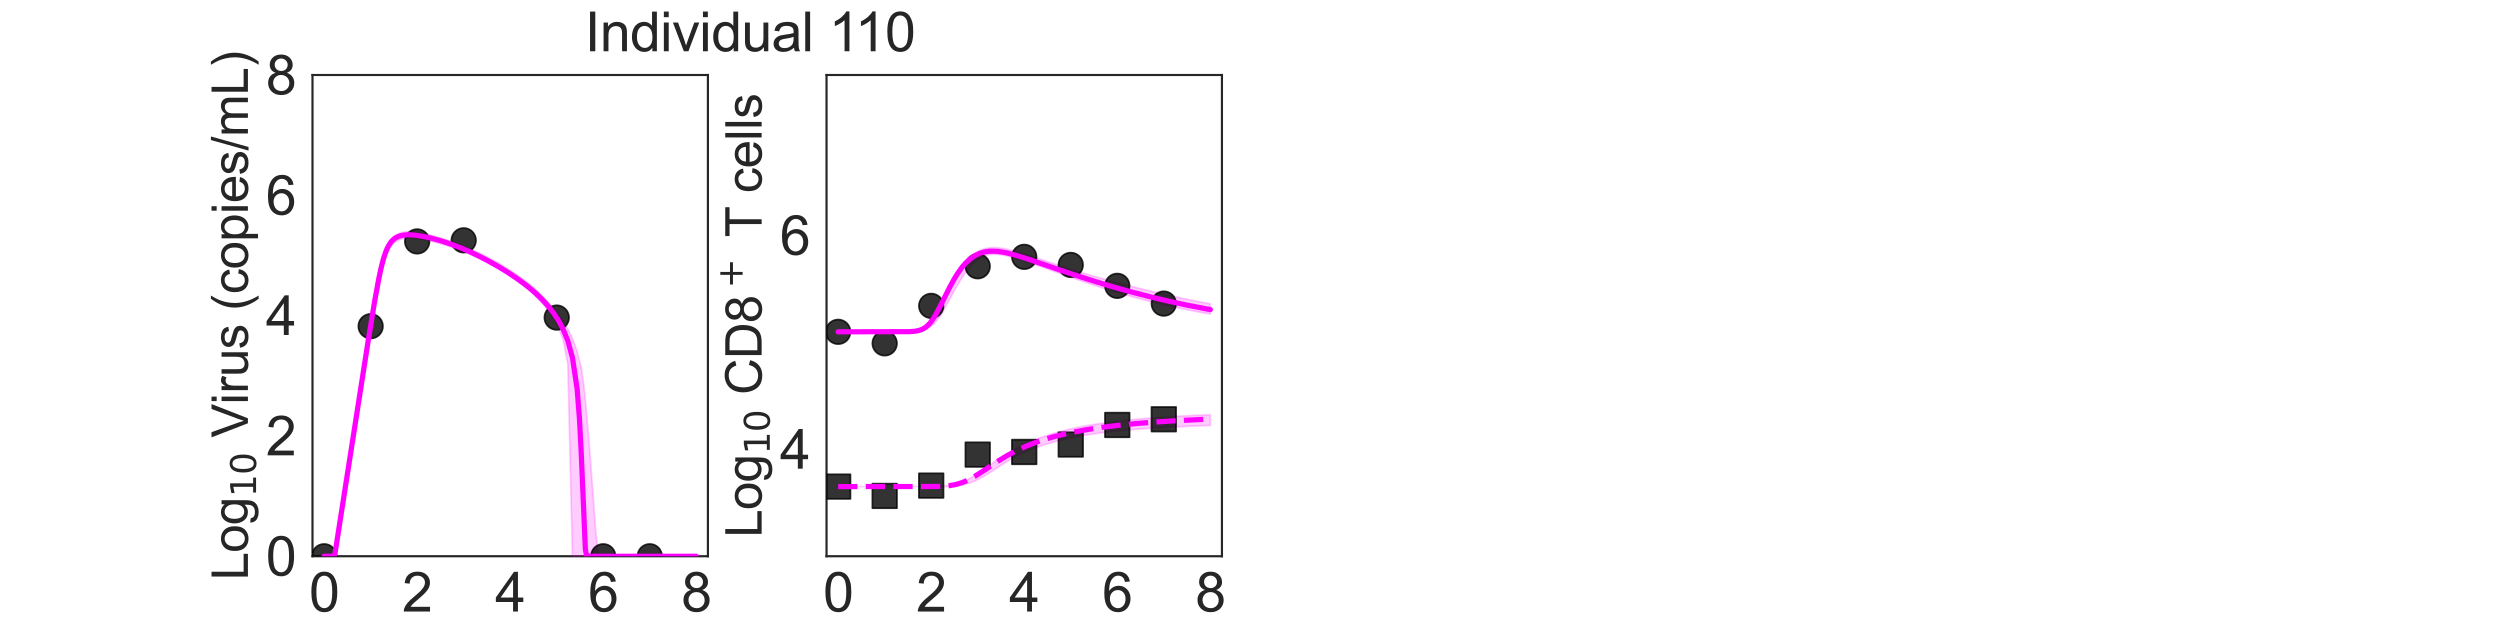 <?xml version="1.0" encoding="utf-8" standalone="no"?>
<!DOCTYPE svg PUBLIC "-//W3C//DTD SVG 1.1//EN"
  "http://www.w3.org/Graphics/SVG/1.1/DTD/svg11.dtd">
<svg xmlns:xlink="http://www.w3.org/1999/xlink" width="1440pt" height="360pt" viewBox="0 0 1440 360" xmlns="http://www.w3.org/2000/svg" version="1.1">
 <defs>
  <style type="text/css">*{stroke-linejoin: round; stroke-linecap: butt}</style>
 </defs>
 <g id="figure_1">
  <g id="patch_1">
   <path d="M 0 360 
L 1440 360 
L 1440 0 
L 0 0 
L 0 360 
z
" style="fill: none"/>
  </g>
  <g id="axes_1">
   <g id="patch_2">
    <path d="M 180 320.4 
L 407.755 320.4 
L 407.755 43.2 
L 180 43.2 
L 180 320.4 
z
" style="fill: none"/>
   </g>
   <g id="matplotlib.axis_1">
    <g id="xtick_1">
     <g id="text_1">
      <!-- 0 -->
      <g style="fill: #262626" transform="translate(178.024 352.232) scale(0.312 -0.312)">
       <defs>
        <path id="ArialMT-30" d="M 266 2259 
Q 266 3072 433 3567 
Q 600 4063 929 4331 
Q 1259 4600 1759 4600 
Q 2128 4600 2406 4451 
Q 2684 4303 2865 4023 
Q 3047 3744 3150 3342 
Q 3253 2941 3253 2259 
Q 3253 1453 3087 958 
Q 2922 463 2592 192 
Q 2263 -78 1759 -78 
Q 1097 -78 719 397 
Q 266 969 266 2259 
z
M 844 2259 
Q 844 1131 1108 757 
Q 1372 384 1759 384 
Q 2147 384 2411 759 
Q 2675 1134 2675 2259 
Q 2675 3391 2411 3762 
Q 2147 4134 1753 4134 
Q 1366 4134 1134 3806 
Q 844 3388 844 2259 
z
" transform="scale(0.016)"/>
       </defs>
       <use xlink:href="#ArialMT-30"/>
      </g>
     </g>
    </g>
    <g id="xtick_2">
     <g id="text_2">
      <!-- 2 -->
      <g style="fill: #262626" transform="translate(231.613 352.232) scale(0.312 -0.312)">
       <defs>
        <path id="ArialMT-32" d="M 3222 541 
L 3222 0 
L 194 0 
Q 188 203 259 391 
Q 375 700 629 1000 
Q 884 1300 1366 1694 
Q 2113 2306 2375 2664 
Q 2638 3022 2638 3341 
Q 2638 3675 2398 3904 
Q 2159 4134 1775 4134 
Q 1369 4134 1125 3890 
Q 881 3647 878 3216 
L 300 3275 
Q 359 3922 746 4261 
Q 1134 4600 1788 4600 
Q 2447 4600 2831 4234 
Q 3216 3869 3216 3328 
Q 3216 3053 3103 2787 
Q 2991 2522 2730 2228 
Q 2469 1934 1863 1422 
Q 1356 997 1212 845 
Q 1069 694 975 541 
L 3222 541 
z
" transform="scale(0.016)"/>
       </defs>
       <use xlink:href="#ArialMT-32"/>
      </g>
     </g>
    </g>
    <g id="xtick_3">
     <g id="text_3">
      <!-- 4 -->
      <g style="fill: #262626" transform="translate(285.202 352.232) scale(0.312 -0.312)">
       <defs>
        <path id="ArialMT-34" d="M 2069 0 
L 2069 1097 
L 81 1097 
L 81 1613 
L 2172 4581 
L 2631 4581 
L 2631 1613 
L 3250 1613 
L 3250 1097 
L 2631 1097 
L 2631 0 
L 2069 0 
z
M 2069 1613 
L 2069 3678 
L 634 1613 
L 2069 1613 
z
" transform="scale(0.016)"/>
       </defs>
       <use xlink:href="#ArialMT-34"/>
      </g>
     </g>
    </g>
    <g id="xtick_4">
     <g id="text_4">
      <!-- 6 -->
      <g style="fill: #262626" transform="translate(338.792 352.232) scale(0.312 -0.312)">
       <defs>
        <path id="ArialMT-36" d="M 3184 3459 
L 2625 3416 
Q 2550 3747 2413 3897 
Q 2184 4138 1850 4138 
Q 1581 4138 1378 3988 
Q 1113 3794 959 3422 
Q 806 3050 800 2363 
Q 1003 2672 1297 2822 
Q 1591 2972 1913 2972 
Q 2475 2972 2870 2558 
Q 3266 2144 3266 1488 
Q 3266 1056 3080 686 
Q 2894 316 2569 119 
Q 2244 -78 1831 -78 
Q 1128 -78 684 439 
Q 241 956 241 2144 
Q 241 3472 731 4075 
Q 1159 4600 1884 4600 
Q 2425 4600 2770 4297 
Q 3116 3994 3184 3459 
z
M 888 1484 
Q 888 1194 1011 928 
Q 1134 663 1356 523 
Q 1578 384 1822 384 
Q 2178 384 2434 671 
Q 2691 959 2691 1453 
Q 2691 1928 2437 2201 
Q 2184 2475 1800 2475 
Q 1419 2475 1153 2201 
Q 888 1928 888 1484 
z
" transform="scale(0.016)"/>
       </defs>
       <use xlink:href="#ArialMT-36"/>
      </g>
     </g>
    </g>
    <g id="xtick_5">
     <g id="text_5">
      <!-- 8 -->
      <g style="fill: #262626" transform="translate(392.381 352.232) scale(0.312 -0.312)">
       <defs>
        <path id="ArialMT-38" d="M 1131 2484 
Q 781 2613 612 2850 
Q 444 3088 444 3419 
Q 444 3919 803 4259 
Q 1163 4600 1759 4600 
Q 2359 4600 2725 4251 
Q 3091 3903 3091 3403 
Q 3091 3084 2923 2848 
Q 2756 2613 2416 2484 
Q 2838 2347 3058 2040 
Q 3278 1734 3278 1309 
Q 3278 722 2862 322 
Q 2447 -78 1769 -78 
Q 1091 -78 675 323 
Q 259 725 259 1325 
Q 259 1772 486 2073 
Q 713 2375 1131 2484 
z
M 1019 3438 
Q 1019 3113 1228 2906 
Q 1438 2700 1772 2700 
Q 2097 2700 2305 2904 
Q 2513 3109 2513 3406 
Q 2513 3716 2298 3927 
Q 2084 4138 1766 4138 
Q 1444 4138 1231 3931 
Q 1019 3725 1019 3438 
z
M 838 1322 
Q 838 1081 952 856 
Q 1066 631 1291 507 
Q 1516 384 1775 384 
Q 2178 384 2440 643 
Q 2703 903 2703 1303 
Q 2703 1709 2433 1975 
Q 2163 2241 1756 2241 
Q 1359 2241 1098 1978 
Q 838 1716 838 1322 
z
" transform="scale(0.016)"/>
       </defs>
       <use xlink:href="#ArialMT-38"/>
      </g>
     </g>
    </g>
    <g id="text_6">
     <!-- Time (d) -->
     <g style="fill: #262626" transform="translate(241.191 383.253) scale(0.286 -0.286)">
      <defs>
       <path id="ArialMT-54" d="M 1659 0 
L 1659 4041 
L 150 4041 
L 150 4581 
L 3781 4581 
L 3781 4041 
L 2266 4041 
L 2266 0 
L 1659 0 
z
" transform="scale(0.016)"/>
       <path id="ArialMT-69" d="M 425 3934 
L 425 4581 
L 988 4581 
L 988 3934 
L 425 3934 
z
M 425 0 
L 425 3319 
L 988 3319 
L 988 0 
L 425 0 
z
" transform="scale(0.016)"/>
       <path id="ArialMT-6d" d="M 422 0 
L 422 3319 
L 925 3319 
L 925 2853 
Q 1081 3097 1340 3245 
Q 1600 3394 1931 3394 
Q 2300 3394 2536 3241 
Q 2772 3088 2869 2813 
Q 3263 3394 3894 3394 
Q 4388 3394 4653 3120 
Q 4919 2847 4919 2278 
L 4919 0 
L 4359 0 
L 4359 2091 
Q 4359 2428 4304 2576 
Q 4250 2725 4106 2815 
Q 3963 2906 3769 2906 
Q 3419 2906 3187 2673 
Q 2956 2441 2956 1928 
L 2956 0 
L 2394 0 
L 2394 2156 
Q 2394 2531 2256 2718 
Q 2119 2906 1806 2906 
Q 1569 2906 1367 2781 
Q 1166 2656 1075 2415 
Q 984 2175 984 1722 
L 984 0 
L 422 0 
z
" transform="scale(0.016)"/>
       <path id="ArialMT-65" d="M 2694 1069 
L 3275 997 
Q 3138 488 2766 206 
Q 2394 -75 1816 -75 
Q 1088 -75 661 373 
Q 234 822 234 1631 
Q 234 2469 665 2931 
Q 1097 3394 1784 3394 
Q 2450 3394 2872 2941 
Q 3294 2488 3294 1666 
Q 3294 1616 3291 1516 
L 816 1516 
Q 847 969 1125 678 
Q 1403 388 1819 388 
Q 2128 388 2347 550 
Q 2566 713 2694 1069 
z
M 847 1978 
L 2700 1978 
Q 2663 2397 2488 2606 
Q 2219 2931 1791 2931 
Q 1403 2931 1139 2672 
Q 875 2413 847 1978 
z
" transform="scale(0.016)"/>
       <path id="ArialMT-20" transform="scale(0.016)"/>
       <path id="ArialMT-28" d="M 1497 -1347 
Q 1031 -759 709 28 
Q 388 816 388 1659 
Q 388 2403 628 3084 
Q 909 3875 1497 4659 
L 1900 4659 
Q 1522 4009 1400 3731 
Q 1209 3300 1100 2831 
Q 966 2247 966 1656 
Q 966 153 1900 -1347 
L 1497 -1347 
z
" transform="scale(0.016)"/>
       <path id="ArialMT-64" d="M 2575 0 
L 2575 419 
Q 2259 -75 1647 -75 
Q 1250 -75 917 144 
Q 584 363 401 755 
Q 219 1147 219 1656 
Q 219 2153 384 2558 
Q 550 2963 881 3178 
Q 1213 3394 1622 3394 
Q 1922 3394 2156 3267 
Q 2391 3141 2538 2938 
L 2538 4581 
L 3097 4581 
L 3097 0 
L 2575 0 
z
M 797 1656 
Q 797 1019 1065 703 
Q 1334 388 1700 388 
Q 2069 388 2326 689 
Q 2584 991 2584 1609 
Q 2584 2291 2321 2609 
Q 2059 2928 1675 2928 
Q 1300 2928 1048 2622 
Q 797 2316 797 1656 
z
" transform="scale(0.016)"/>
       <path id="ArialMT-29" d="M 791 -1347 
L 388 -1347 
Q 1322 153 1322 1656 
Q 1322 2244 1188 2822 
Q 1081 3291 891 3722 
Q 769 4003 388 4659 
L 791 4659 
Q 1378 3875 1659 3084 
Q 1900 2403 1900 1659 
Q 1900 816 1576 28 
Q 1253 -759 791 -1347 
z
" transform="scale(0.016)"/>
      </defs>
      <use xlink:href="#ArialMT-54"/>
      <use xlink:href="#ArialMT-69" transform="translate(57.334 0)"/>
      <use xlink:href="#ArialMT-6d" transform="translate(79.551 0)"/>
      <use xlink:href="#ArialMT-65" transform="translate(162.852 0)"/>
      <use xlink:href="#ArialMT-20" transform="translate(218.467 0)"/>
      <use xlink:href="#ArialMT-28" transform="translate(246.25 0)"/>
      <use xlink:href="#ArialMT-64" transform="translate(279.551 0)"/>
      <use xlink:href="#ArialMT-29" transform="translate(335.166 0)"/>
     </g>
    </g>
   </g>
   <g id="matplotlib.axis_2">
    <g id="ytick_1">
     <g id="text_7">
      <!-- 0 -->
      <g style="fill: #262626" transform="translate(153.15 331.566) scale(0.312 -0.312)">
       <use xlink:href="#ArialMT-30"/>
      </g>
     </g>
    </g>
    <g id="ytick_2">
     <g id="text_8">
      <!-- 2 -->
      <g style="fill: #262626" transform="translate(153.15 262.266) scale(0.312 -0.312)">
       <use xlink:href="#ArialMT-32"/>
      </g>
     </g>
    </g>
    <g id="ytick_3">
     <g id="text_9">
      <!-- 4 -->
      <g style="fill: #262626" transform="translate(153.15 192.966) scale(0.312 -0.312)">
       <use xlink:href="#ArialMT-34"/>
      </g>
     </g>
    </g>
    <g id="ytick_4">
     <g id="text_10">
      <!-- 6 -->
      <g style="fill: #262626" transform="translate(153.15 123.666) scale(0.312 -0.312)">
       <use xlink:href="#ArialMT-36"/>
      </g>
     </g>
    </g>
    <g id="ytick_5">
     <g id="text_11">
      <!-- 8 -->
      <g style="fill: #262626" transform="translate(153.15 54.366) scale(0.312 -0.312)">
       <use xlink:href="#ArialMT-38"/>
      </g>
     </g>
    </g>
    <g id="text_12">
     <!-- Log$_{10}$ Virus (copies/mL) -->
     <g style="fill: #262626" transform="translate(142.858 334.238) rotate(-90) scale(0.286 -0.286)">
      <defs>
       <path id="ArialMT-4c" d="M 469 0 
L 469 4581 
L 1075 4581 
L 1075 541 
L 3331 541 
L 3331 0 
L 469 0 
z
" transform="scale(0.016)"/>
       <path id="ArialMT-6f" d="M 213 1659 
Q 213 2581 725 3025 
Q 1153 3394 1769 3394 
Q 2453 3394 2887 2945 
Q 3322 2497 3322 1706 
Q 3322 1066 3130 698 
Q 2938 331 2570 128 
Q 2203 -75 1769 -75 
Q 1072 -75 642 372 
Q 213 819 213 1659 
z
M 791 1659 
Q 791 1022 1069 705 
Q 1347 388 1769 388 
Q 2188 388 2466 706 
Q 2744 1025 2744 1678 
Q 2744 2294 2464 2611 
Q 2184 2928 1769 2928 
Q 1347 2928 1069 2612 
Q 791 2297 791 1659 
z
" transform="scale(0.016)"/>
       <path id="ArialMT-67" d="M 319 -275 
L 866 -356 
Q 900 -609 1056 -725 
Q 1266 -881 1628 -881 
Q 2019 -881 2231 -725 
Q 2444 -569 2519 -288 
Q 2563 -116 2559 434 
Q 2191 0 1641 0 
Q 956 0 581 494 
Q 206 988 206 1678 
Q 206 2153 378 2554 
Q 550 2956 876 3175 
Q 1203 3394 1644 3394 
Q 2231 3394 2613 2919 
L 2613 3319 
L 3131 3319 
L 3131 450 
Q 3131 -325 2973 -648 
Q 2816 -972 2473 -1159 
Q 2131 -1347 1631 -1347 
Q 1038 -1347 672 -1080 
Q 306 -813 319 -275 
z
M 784 1719 
Q 784 1066 1043 766 
Q 1303 466 1694 466 
Q 2081 466 2343 764 
Q 2606 1063 2606 1700 
Q 2606 2309 2336 2618 
Q 2066 2928 1684 2928 
Q 1309 2928 1046 2623 
Q 784 2319 784 1719 
z
" transform="scale(0.016)"/>
       <path id="DejaVuSans-31" d="M 794 531 
L 1825 531 
L 1825 4091 
L 703 3866 
L 703 4441 
L 1819 4666 
L 2450 4666 
L 2450 531 
L 3481 531 
L 3481 0 
L 794 0 
L 794 531 
z
" transform="scale(0.016)"/>
       <path id="DejaVuSans-30" d="M 2034 4250 
Q 1547 4250 1301 3770 
Q 1056 3291 1056 2328 
Q 1056 1369 1301 889 
Q 1547 409 2034 409 
Q 2525 409 2770 889 
Q 3016 1369 3016 2328 
Q 3016 3291 2770 3770 
Q 2525 4250 2034 4250 
z
M 2034 4750 
Q 2819 4750 3233 4129 
Q 3647 3509 3647 2328 
Q 3647 1150 3233 529 
Q 2819 -91 2034 -91 
Q 1250 -91 836 529 
Q 422 1150 422 2328 
Q 422 3509 836 4129 
Q 1250 4750 2034 4750 
z
" transform="scale(0.016)"/>
       <path id="ArialMT-56" d="M 1803 0 
L 28 4581 
L 684 4581 
L 1875 1253 
Q 2019 853 2116 503 
Q 2222 878 2363 1253 
L 3600 4581 
L 4219 4581 
L 2425 0 
L 1803 0 
z
" transform="scale(0.016)"/>
       <path id="ArialMT-72" d="M 416 0 
L 416 3319 
L 922 3319 
L 922 2816 
Q 1116 3169 1280 3281 
Q 1444 3394 1641 3394 
Q 1925 3394 2219 3213 
L 2025 2691 
Q 1819 2813 1613 2813 
Q 1428 2813 1281 2702 
Q 1134 2591 1072 2394 
Q 978 2094 978 1738 
L 978 0 
L 416 0 
z
" transform="scale(0.016)"/>
       <path id="ArialMT-75" d="M 2597 0 
L 2597 488 
Q 2209 -75 1544 -75 
Q 1250 -75 995 37 
Q 741 150 617 320 
Q 494 491 444 738 
Q 409 903 409 1263 
L 409 3319 
L 972 3319 
L 972 1478 
Q 972 1038 1006 884 
Q 1059 663 1231 536 
Q 1403 409 1656 409 
Q 1909 409 2131 539 
Q 2353 669 2445 892 
Q 2538 1116 2538 1541 
L 2538 3319 
L 3100 3319 
L 3100 0 
L 2597 0 
z
" transform="scale(0.016)"/>
       <path id="ArialMT-73" d="M 197 991 
L 753 1078 
Q 800 744 1014 566 
Q 1228 388 1613 388 
Q 2000 388 2187 545 
Q 2375 703 2375 916 
Q 2375 1106 2209 1216 
Q 2094 1291 1634 1406 
Q 1016 1563 777 1677 
Q 538 1791 414 1992 
Q 291 2194 291 2438 
Q 291 2659 392 2848 
Q 494 3038 669 3163 
Q 800 3259 1026 3326 
Q 1253 3394 1513 3394 
Q 1903 3394 2198 3281 
Q 2494 3169 2634 2976 
Q 2775 2784 2828 2463 
L 2278 2388 
Q 2241 2644 2061 2787 
Q 1881 2931 1553 2931 
Q 1166 2931 1000 2803 
Q 834 2675 834 2503 
Q 834 2394 903 2306 
Q 972 2216 1119 2156 
Q 1203 2125 1616 2013 
Q 2213 1853 2448 1751 
Q 2684 1650 2818 1456 
Q 2953 1263 2953 975 
Q 2953 694 2789 445 
Q 2625 197 2315 61 
Q 2006 -75 1616 -75 
Q 969 -75 630 194 
Q 291 463 197 991 
z
" transform="scale(0.016)"/>
       <path id="ArialMT-63" d="M 2588 1216 
L 3141 1144 
Q 3050 572 2676 248 
Q 2303 -75 1759 -75 
Q 1078 -75 664 370 
Q 250 816 250 1647 
Q 250 2184 428 2587 
Q 606 2991 970 3192 
Q 1334 3394 1763 3394 
Q 2303 3394 2647 3120 
Q 2991 2847 3088 2344 
L 2541 2259 
Q 2463 2594 2264 2762 
Q 2066 2931 1784 2931 
Q 1359 2931 1093 2626 
Q 828 2322 828 1663 
Q 828 994 1084 691 
Q 1341 388 1753 388 
Q 2084 388 2306 591 
Q 2528 794 2588 1216 
z
" transform="scale(0.016)"/>
       <path id="ArialMT-70" d="M 422 -1272 
L 422 3319 
L 934 3319 
L 934 2888 
Q 1116 3141 1344 3267 
Q 1572 3394 1897 3394 
Q 2322 3394 2647 3175 
Q 2972 2956 3137 2557 
Q 3303 2159 3303 1684 
Q 3303 1175 3120 767 
Q 2938 359 2589 142 
Q 2241 -75 1856 -75 
Q 1575 -75 1351 44 
Q 1128 163 984 344 
L 984 -1272 
L 422 -1272 
z
M 931 1641 
Q 931 1000 1190 694 
Q 1450 388 1819 388 
Q 2194 388 2461 705 
Q 2728 1022 2728 1688 
Q 2728 2322 2467 2637 
Q 2206 2953 1844 2953 
Q 1484 2953 1207 2617 
Q 931 2281 931 1641 
z
" transform="scale(0.016)"/>
       <path id="ArialMT-2f" d="M 0 -78 
L 1328 4659 
L 1778 4659 
L 453 -78 
L 0 -78 
z
" transform="scale(0.016)"/>
      </defs>
      <use xlink:href="#ArialMT-4c" transform="translate(0 0.203)"/>
      <use xlink:href="#ArialMT-6f" transform="translate(55.615 0.203)"/>
      <use xlink:href="#ArialMT-67" transform="translate(111.23 0.203)"/>
      <use xlink:href="#DejaVuSans-31" transform="translate(167.803 -16.203) scale(0.7)"/>
      <use xlink:href="#DejaVuSans-30" transform="translate(212.339 -16.203) scale(0.7)"/>
      <use xlink:href="#ArialMT-20" transform="translate(259.609 0.203)"/>
      <use xlink:href="#ArialMT-56" transform="translate(287.393 0.203)"/>
      <use xlink:href="#ArialMT-69" transform="translate(354.092 0.203)"/>
      <use xlink:href="#ArialMT-72" transform="translate(376.309 0.203)"/>
      <use xlink:href="#ArialMT-75" transform="translate(409.609 0.203)"/>
      <use xlink:href="#ArialMT-73" transform="translate(465.225 0.203)"/>
      <use xlink:href="#ArialMT-20" transform="translate(515.225 0.203)"/>
      <use xlink:href="#ArialMT-28" transform="translate(543.008 0.203)"/>
      <use xlink:href="#ArialMT-63" transform="translate(576.309 0.203)"/>
      <use xlink:href="#ArialMT-6f" transform="translate(626.309 0.203)"/>
      <use xlink:href="#ArialMT-70" transform="translate(681.924 0.203)"/>
      <use xlink:href="#ArialMT-69" transform="translate(737.539 0.203)"/>
      <use xlink:href="#ArialMT-65" transform="translate(759.756 0.203)"/>
      <use xlink:href="#ArialMT-73" transform="translate(815.371 0.203)"/>
      <use xlink:href="#ArialMT-2f" transform="translate(865.371 0.203)"/>
      <use xlink:href="#ArialMT-6d" transform="translate(893.154 0.203)"/>
      <use xlink:href="#ArialMT-4c" transform="translate(976.455 0.203)"/>
      <use xlink:href="#ArialMT-29" transform="translate(1032.07 0.203)"/>
     </g>
    </g>
   </g>
   <g id="patch_3">
    <path d="M 180 320.4 
L 180 43.2 
" style="fill: none; stroke: #262626; stroke-width: 1.25; stroke-linejoin: miter; stroke-linecap: square"/>
   </g>
   <g id="patch_4">
    <path d="M 407.755 320.4 
L 407.755 43.2 
" style="fill: none; stroke: #262626; stroke-width: 1.25; stroke-linejoin: miter; stroke-linecap: square"/>
   </g>
   <g id="patch_5">
    <path d="M 180 320.4 
L 407.755 320.4 
" style="fill: none; stroke: #262626; stroke-width: 1.25; stroke-linejoin: miter; stroke-linecap: square"/>
   </g>
   <g id="patch_6">
    <path d="M 180 43.2 
L 407.755 43.2 
" style="fill: none; stroke: #262626; stroke-width: 1.25; stroke-linejoin: miter; stroke-linecap: square"/>
   </g>
   <g id="FillBetweenPolyCollection_1">
    <defs>
     <path id="mfa41906918" d="M 186.699 -39.6 
L 186.699 -39.6 
L 186.699 -39.6 
L 186.704 -39.6 
L 186.75 -39.6 
L 186.88 -39.6 
L 187.021 -39.6 
L 187.435 -39.6 
L 187.849 -39.6 
L 188.649 -39.6 
L 189.449 -39.6 
L 190.566 -39.6 
L 191.683 -39.6 
L 192.887 -39.6 
L 194.092 -45.756 
L 195.296 -53.315 
L 196.501 -60.996 
L 197.705 -68.724 
L 198.91 -76.459 
L 200.114 -84.193 
L 201.318 -91.842 
L 202.523 -99.446 
L 203.727 -107.049 
L 204.932 -114.65 
L 206.136 -122.247 
L 207.34 -129.838 
L 208.545 -137.419 
L 209.749 -144.984 
L 210.954 -152.522 
L 212.158 -160.067 
L 213.363 -167.581 
L 214.567 -174.978 
L 215.771 -182.17 
L 216.976 -189.061 
L 218.18 -195.52 
L 219.385 -201.393 
L 220.589 -206.421 
L 221.794 -210.599 
L 222.998 -213.924 
L 223.788 -215.722 
L 225.139 -217.979 
L 226.003 -219.062 
L 227.076 -220.121 
L 227.918 -220.768 
L 228.914 -221.357 
L 229.91 -221.805 
L 230.792 -222.111 
L 231.522 -222.306 
L 232.182 -222.448 
L 232.748 -222.544 
L 233.256 -222.613 
L 233.707 -222.662 
L 234.157 -222.7 
L 234.526 -222.724 
L 234.869 -222.74 
L 235.212 -222.751 
L 235.497 -222.757 
L 235.815 -222.757 
L 236.947 -222.738 
L 237.396 -222.716 
L 239.107 -222.593 
L 239.849 -222.507 
L 242.105 -222.219 
L 243.066 -222.056 
L 245.745 -221.572 
L 246.764 -221.357 
L 249.444 -220.754 
L 250.834 -220.409 
L 253.513 -219.696 
L 255.238 -219.199 
L 257.918 -218.373 
L 260.073 -217.659 
L 262.753 -216.71 
L 265.432 -215.695 
L 268.112 -214.615 
L 270.791 -213.473 
L 273.471 -212.27 
L 276.15 -211.01 
L 278.829 -209.675 
L 281.509 -208.241 
L 284.188 -206.751 
L 286.868 -205.202 
L 289.547 -203.592 
L 292.227 -201.915 
L 294.906 -200.166 
L 297.586 -198.335 
L 300.265 -196.412 
L 302.945 -194.371 
L 305.624 -192.058 
L 308.304 -189.554 
L 310.983 -186.81 
L 313.663 -183.756 
L 316.342 -180.282 
L 319.022 -176.213 
L 321.701 -171.237 
L 324.381 -164.199 
L 327.06 -150.269 
L 329.739 -39.6 
L 332.419 -39.6 
L 333.759 -39.6 
L 334.708 -39.6 
L 335.531 -39.6 
L 336.354 -39.6 
L 337.177 -39.6 
L 338 -39.6 
L 338.823 -39.6 
L 339.646 -39.6 
L 340.468 -39.6 
L 341.294 -39.6 
L 342.171 -39.6 
L 343.109 -39.6 
L 344.263 -39.6 
L 345.701 -39.6 
L 348.108 -39.6 
L 350.515 -39.6 
L 353.195 -39.6 
L 355.874 -39.6 
L 358.553 -39.6 
L 361.233 -39.6 
L 363.912 -39.6 
L 366.592 -39.6 
L 369.271 -39.6 
L 371.951 -39.6 
L 374.63 -39.6 
L 377.31 -39.6 
L 379.989 -39.6 
L 382.669 -39.6 
L 385.348 -39.6 
L 388.028 -39.6 
L 390.707 -39.6 
L 393.387 -39.6 
L 396.066 -39.6 
L 398.746 -39.6 
L 401.056 -39.6 
L 401.056 -39.6 
L 401.056 -39.6 
L 398.746 -39.6 
L 396.066 -39.6 
L 393.387 -39.6 
L 390.707 -39.6 
L 388.028 -39.6 
L 385.348 -39.6 
L 382.669 -39.6 
L 379.989 -39.6 
L 377.31 -39.6 
L 374.63 -39.6 
L 371.951 -39.6 
L 369.271 -39.6 
L 366.592 -39.6 
L 363.912 -39.6 
L 361.233 -39.6 
L 358.553 -39.6 
L 355.874 -39.6 
L 353.195 -39.6 
L 350.515 -39.6 
L 348.108 -39.6 
L 345.701 -39.6 
L 344.263 -42.658 
L 343.109 -54.612 
L 342.171 -67.19 
L 341.294 -79.064 
L 340.468 -90.307 
L 339.646 -101.007 
L 338.823 -111.031 
L 338 -120.395 
L 337.177 -129.661 
L 336.354 -137.282 
L 335.531 -143.071 
L 334.708 -148.724 
L 333.759 -152.457 
L 332.419 -157.722 
L 329.739 -165.11 
L 327.06 -170.536 
L 324.381 -174.883 
L 321.701 -178.548 
L 319.022 -181.842 
L 316.342 -185.203 
L 313.663 -188.168 
L 310.983 -190.937 
L 308.304 -193.457 
L 305.624 -195.77 
L 302.945 -197.918 
L 300.265 -199.928 
L 297.586 -201.823 
L 294.906 -203.619 
L 292.227 -205.33 
L 289.547 -206.964 
L 286.868 -208.528 
L 284.188 -210.029 
L 281.509 -211.469 
L 278.829 -212.851 
L 276.15 -214.176 
L 273.471 -215.444 
L 270.791 -216.653 
L 268.112 -217.803 
L 265.432 -218.891 
L 262.753 -219.916 
L 260.073 -220.877 
L 257.918 -221.605 
L 255.238 -222.449 
L 253.513 -222.994 
L 250.834 -223.795 
L 249.444 -224.177 
L 246.764 -224.873 
L 245.745 -225.114 
L 243.066 -225.692 
L 242.105 -225.871 
L 239.849 -226.234 
L 239.107 -226.326 
L 237.396 -226.492 
L 236.947 -226.521 
L 235.815 -226.559 
L 235.497 -226.562 
L 235.212 -226.565 
L 234.869 -226.558 
L 234.526 -226.546 
L 234.157 -226.526 
L 233.707 -226.49 
L 233.256 -226.443 
L 232.748 -226.375 
L 232.182 -226.277 
L 231.522 -226.13 
L 230.792 -225.921 
L 229.91 -225.595 
L 228.914 -225.105 
L 227.918 -224.576 
L 227.076 -223.983 
L 226.003 -223.034 
L 225.139 -222.051 
L 223.788 -220.036 
L 222.998 -218.635 
L 221.794 -216.011 
L 220.589 -212.594 
L 219.385 -208.28 
L 218.18 -203.081 
L 216.976 -197.12 
L 215.771 -190.508 
L 214.567 -183.413 
L 213.363 -175.984 
L 212.158 -168.337 
L 210.954 -160.553 
L 209.749 -152.692 
L 208.545 -144.816 
L 207.34 -136.912 
L 206.136 -128.991 
L 204.932 -121.061 
L 203.727 -113.125 
L 202.523 -105.186 
L 201.318 -97.244 
L 200.114 -89.302 
L 198.91 -81.358 
L 197.705 -73.519 
L 196.501 -65.695 
L 195.296 -57.87 
L 194.092 -50.049 
L 192.887 -42.211 
L 191.683 -39.909 
L 190.566 -39.6 
L 189.449 -39.6 
L 188.649 -39.6 
L 187.849 -39.6 
L 187.435 -39.6 
L 187.021 -39.6 
L 186.88 -39.6 
L 186.75 -39.6 
L 186.704 -39.6 
L 186.699 -39.6 
L 186.699 -39.6 
z
" style="stroke: #ff00ff; stroke-opacity: 0.2"/>
    </defs>
    <g clip-path="url(#pfd8a06cccf)">
     <use xlink:href="#mfa41906918" x="0" y="360" style="fill: #ff00ff; fill-opacity: 0.2; stroke: #ff00ff; stroke-opacity: 0.2"/>
    </g>
   </g>
   <g id="PathCollection_1">
    <defs>
     <path id="mff82048236" d="M 0 7.071 
C 1.875 7.071 3.674 6.326 5 5 
C 6.326 3.674 7.071 1.875 7.071 0 
C 7.071 -1.875 6.326 -3.674 5 -5 
C 3.674 -6.326 1.875 -7.071 0 -7.071 
C -1.875 -7.071 -3.674 -6.326 -5 -5 
C -6.326 -3.674 -7.071 -1.875 -7.071 0 
C -7.071 1.875 -6.326 3.674 -5 5 
C -3.674 6.326 -1.875 7.071 0 7.071 
z
" style="stroke: #000000; stroke-opacity: 0.8"/>
    </defs>
    <g clip-path="url(#pfd8a06cccf)">
     <use xlink:href="#mff82048236" x="186.699" y="320.4" style="fill-opacity: 0.8; stroke: #000000; stroke-opacity: 0.8"/>
     <use xlink:href="#mff82048236" x="213.493" y="187.901" style="fill-opacity: 0.8; stroke: #000000; stroke-opacity: 0.8"/>
     <use xlink:href="#mff82048236" x="240.288" y="139.059" style="fill-opacity: 0.8; stroke: #000000; stroke-opacity: 0.8"/>
     <use xlink:href="#mff82048236" x="267.083" y="138.424" style="fill-opacity: 0.8; stroke: #000000; stroke-opacity: 0.8"/>
     <use xlink:href="#mff82048236" x="320.672" y="182.928" style="fill-opacity: 0.8; stroke: #000000; stroke-opacity: 0.8"/>
     <use xlink:href="#mff82048236" x="347.467" y="320.4" style="fill-opacity: 0.8; stroke: #000000; stroke-opacity: 0.8"/>
     <use xlink:href="#mff82048236" x="374.262" y="320.4" style="fill-opacity: 0.8; stroke: #000000; stroke-opacity: 0.8"/>
    </g>
   </g>
   <g id="line2d_1">
    <path d="M 186.699 320.4 
L 191.683 320.4 
L 192.887 319.281 
L 212.158 195.748 
L 215.771 173.684 
L 218.18 160.538 
L 219.385 154.888 
L 220.589 150.068 
L 221.794 146.157 
L 222.998 143.122 
L 223.788 141.552 
L 225.139 139.495 
L 226.003 138.509 
L 227.076 137.555 
L 227.918 136.974 
L 228.914 136.437 
L 230.792 135.758 
L 232.748 135.384 
L 234.869 135.24 
L 237.396 135.312 
L 239.849 135.557 
L 243.066 136.06 
L 246.764 136.819 
L 250.834 137.83 
L 255.238 139.108 
L 260.073 140.724 
L 265.432 142.774 
L 270.791 145.082 
L 276.15 147.633 
L 281.509 150.414 
L 286.868 153.427 
L 292.227 156.693 
L 297.586 160.261 
L 302.945 164.214 
L 305.624 166.376 
L 308.304 168.696 
L 310.983 171.209 
L 313.663 173.965 
L 316.342 177.037 
L 319.022 180.537 
L 321.701 184.645 
L 324.381 189.682 
L 327.06 196.3 
L 329.739 206.101 
L 332.419 223.985 
L 333.759 241.188 
L 334.708 259.145 
L 337.177 316.631 
L 338 320.4 
L 401.056 320.4 
L 401.056 320.4 
" clip-path="url(#pfd8a06cccf)" style="fill: none; stroke: #ff00ff; stroke-width: 3; stroke-linecap: round"/>
   </g>
  </g>
  <g id="axes_2">
   <g id="patch_7">
    <path d="M 476.082 320.4 
L 703.837 320.4 
L 703.837 43.2 
L 476.082 43.2 
L 476.082 320.4 
z
" style="fill: none"/>
   </g>
   <g id="matplotlib.axis_3">
    <g id="xtick_6">
     <g id="text_13">
      <!-- 0 -->
      <g style="fill: #262626" transform="translate(474.105 352.232) scale(0.312 -0.312)">
       <use xlink:href="#ArialMT-30"/>
      </g>
     </g>
    </g>
    <g id="xtick_7">
     <g id="text_14">
      <!-- 2 -->
      <g style="fill: #262626" transform="translate(527.695 352.232) scale(0.312 -0.312)">
       <use xlink:href="#ArialMT-32"/>
      </g>
     </g>
    </g>
    <g id="xtick_8">
     <g id="text_15">
      <!-- 4 -->
      <g style="fill: #262626" transform="translate(581.284 352.232) scale(0.312 -0.312)">
       <use xlink:href="#ArialMT-34"/>
      </g>
     </g>
    </g>
    <g id="xtick_9">
     <g id="text_16">
      <!-- 6 -->
      <g style="fill: #262626" transform="translate(634.874 352.232) scale(0.312 -0.312)">
       <use xlink:href="#ArialMT-36"/>
      </g>
     </g>
    </g>
    <g id="xtick_10">
     <g id="text_17">
      <!-- 8 -->
      <g style="fill: #262626" transform="translate(688.463 352.232) scale(0.312 -0.312)">
       <use xlink:href="#ArialMT-38"/>
      </g>
     </g>
    </g>
    <g id="text_18">
     <!-- Time (d) -->
     <g style="fill: #262626" transform="translate(537.273 383.253) scale(0.286 -0.286)">
      <use xlink:href="#ArialMT-54"/>
      <use xlink:href="#ArialMT-69" transform="translate(57.334 0)"/>
      <use xlink:href="#ArialMT-6d" transform="translate(79.551 0)"/>
      <use xlink:href="#ArialMT-65" transform="translate(162.852 0)"/>
      <use xlink:href="#ArialMT-20" transform="translate(218.467 0)"/>
      <use xlink:href="#ArialMT-28" transform="translate(246.25 0)"/>
      <use xlink:href="#ArialMT-64" transform="translate(279.551 0)"/>
      <use xlink:href="#ArialMT-29" transform="translate(335.166 0)"/>
     </g>
    </g>
   </g>
   <g id="matplotlib.axis_4">
    <g id="ytick_6">
     <g id="text_19">
      <!-- 4 -->
      <g style="fill: #262626" transform="translate(449.232 269.966) scale(0.312 -0.312)">
       <use xlink:href="#ArialMT-34"/>
      </g>
     </g>
    </g>
    <g id="ytick_7">
     <g id="text_20">
      <!-- 6 -->
      <g style="fill: #262626" transform="translate(449.232 146.766) scale(0.312 -0.312)">
       <use xlink:href="#ArialMT-36"/>
      </g>
     </g>
    </g>
    <g id="text_21">
     <!-- Log$_{10}$ CD8$^+$ T cells -->
     <g style="fill: #262626" transform="translate(438.94 309.642) rotate(-90) scale(0.286 -0.286)">
      <defs>
       <path id="ArialMT-43" d="M 3763 1606 
L 4369 1453 
Q 4178 706 3683 314 
Q 3188 -78 2472 -78 
Q 1731 -78 1267 223 
Q 803 525 561 1097 
Q 319 1669 319 2325 
Q 319 3041 592 3573 
Q 866 4106 1370 4382 
Q 1875 4659 2481 4659 
Q 3169 4659 3637 4309 
Q 4106 3959 4291 3325 
L 3694 3184 
Q 3534 3684 3231 3912 
Q 2928 4141 2469 4141 
Q 1941 4141 1586 3887 
Q 1231 3634 1087 3207 
Q 944 2781 944 2328 
Q 944 1744 1114 1308 
Q 1284 872 1643 656 
Q 2003 441 2422 441 
Q 2931 441 3284 734 
Q 3638 1028 3763 1606 
z
" transform="scale(0.016)"/>
       <path id="ArialMT-44" d="M 494 0 
L 494 4581 
L 2072 4581 
Q 2606 4581 2888 4516 
Q 3281 4425 3559 4188 
Q 3922 3881 4101 3404 
Q 4281 2928 4281 2316 
Q 4281 1794 4159 1391 
Q 4038 988 3847 723 
Q 3656 459 3429 307 
Q 3203 156 2883 78 
Q 2563 0 2147 0 
L 494 0 
z
M 1100 541 
L 2078 541 
Q 2531 541 2789 625 
Q 3047 709 3200 863 
Q 3416 1078 3536 1442 
Q 3656 1806 3656 2325 
Q 3656 3044 3420 3430 
Q 3184 3816 2847 3947 
Q 2603 4041 2063 4041 
L 1100 4041 
L 1100 541 
z
" transform="scale(0.016)"/>
       <path id="DejaVuSans-2b" d="M 2944 4013 
L 2944 2272 
L 4684 2272 
L 4684 1741 
L 2944 1741 
L 2944 0 
L 2419 0 
L 2419 1741 
L 678 1741 
L 678 2272 
L 2419 2272 
L 2419 4013 
L 2944 4013 
z
" transform="scale(0.016)"/>
       <path id="ArialMT-6c" d="M 409 0 
L 409 4581 
L 972 4581 
L 972 0 
L 409 0 
z
" transform="scale(0.016)"/>
      </defs>
      <use xlink:href="#ArialMT-4c" transform="translate(0 0.827)"/>
      <use xlink:href="#ArialMT-6f" transform="translate(55.615 0.827)"/>
      <use xlink:href="#ArialMT-67" transform="translate(111.23 0.827)"/>
      <use xlink:href="#DejaVuSans-31" transform="translate(167.803 -15.58) scale(0.7)"/>
      <use xlink:href="#DejaVuSans-30" transform="translate(212.339 -15.58) scale(0.7)"/>
      <use xlink:href="#ArialMT-20" transform="translate(259.609 0.827)"/>
      <use xlink:href="#ArialMT-43" transform="translate(287.393 0.827)"/>
      <use xlink:href="#ArialMT-44" transform="translate(359.609 0.827)"/>
      <use xlink:href="#ArialMT-38" transform="translate(431.826 0.827)"/>
      <use xlink:href="#DejaVuSans-2b" transform="translate(502.036 39.108) scale(0.7)"/>
      <use xlink:href="#ArialMT-20" transform="translate(577.061 0.827)"/>
      <use xlink:href="#ArialMT-54" transform="translate(604.844 0.827)"/>
      <use xlink:href="#ArialMT-20" transform="translate(665.928 0.827)"/>
      <use xlink:href="#ArialMT-63" transform="translate(693.711 0.827)"/>
      <use xlink:href="#ArialMT-65" transform="translate(743.711 0.827)"/>
      <use xlink:href="#ArialMT-6c" transform="translate(799.326 0.827)"/>
      <use xlink:href="#ArialMT-6c" transform="translate(821.543 0.827)"/>
      <use xlink:href="#ArialMT-73" transform="translate(843.76 0.827)"/>
     </g>
    </g>
   </g>
   <g id="patch_8">
    <path d="M 476.082 320.4 
L 476.082 43.2 
" style="fill: none; stroke: #262626; stroke-width: 1.25; stroke-linejoin: miter; stroke-linecap: square"/>
   </g>
   <g id="patch_9">
    <path d="M 703.837 320.4 
L 703.837 43.2 
" style="fill: none; stroke: #262626; stroke-width: 1.25; stroke-linejoin: miter; stroke-linecap: square"/>
   </g>
   <g id="patch_10">
    <path d="M 476.082 320.4 
L 703.837 320.4 
" style="fill: none; stroke: #262626; stroke-width: 1.25; stroke-linejoin: miter; stroke-linecap: square"/>
   </g>
   <g id="patch_11">
    <path d="M 476.082 43.2 
L 703.837 43.2 
" style="fill: none; stroke: #262626; stroke-width: 1.25; stroke-linejoin: miter; stroke-linecap: square"/>
   </g>
   <g id="FillBetweenPolyCollection_2">
    <defs>
     <path id="mf0c08fbbc4" d="M 482.78 -168.864 
L 482.78 -168.864 
L 482.781 -168.864 
L 482.785 -168.864 
L 482.832 -168.864 
L 482.962 -168.864 
L 483.103 -168.864 
L 483.517 -168.864 
L 483.931 -168.864 
L 484.73 -168.864 
L 485.53 -168.864 
L 486.647 -168.864 
L 487.765 -168.864 
L 488.969 -168.864 
L 490.174 -168.864 
L 491.378 -168.864 
L 492.582 -168.864 
L 493.787 -168.864 
L 494.991 -168.864 
L 496.196 -168.864 
L 497.4 -168.864 
L 498.604 -168.864 
L 499.809 -168.864 
L 501.013 -168.864 
L 502.218 -168.864 
L 503.422 -168.864 
L 504.627 -168.864 
L 505.831 -168.864 
L 507.035 -168.864 
L 508.24 -168.864 
L 509.444 -168.864 
L 510.649 -168.864 
L 511.853 -168.864 
L 513.057 -168.864 
L 514.262 -168.865 
L 515.466 -168.865 
L 516.671 -168.866 
L 517.875 -168.868 
L 519.08 -168.87 
L 519.87 -168.873 
L 521.221 -168.879 
L 522.084 -168.886 
L 523.158 -168.898 
L 524 -168.912 
L 524.996 -168.935 
L 525.992 -168.969 
L 526.873 -169.012 
L 527.604 -169.059 
L 528.264 -169.113 
L 528.83 -169.169 
L 529.338 -169.23 
L 529.788 -169.293 
L 530.238 -169.365 
L 530.608 -169.432 
L 530.951 -169.502 
L 531.294 -169.579 
L 531.579 -169.649 
L 531.896 -169.743 
L 533.029 -170.103 
L 533.478 -170.302 
L 535.189 -171.182 
L 535.931 -171.737 
L 538.186 -173.668 
L 539.147 -174.833 
L 541.827 -178.466 
L 542.846 -180.172 
L 545.525 -184.837 
L 546.915 -187.425 
L 549.595 -192.396 
L 551.32 -195.427 
L 553.999 -199.845 
L 556.155 -202.958 
L 558.834 -206.309 
L 561.514 -209.047 
L 564.193 -211.14 
L 566.873 -212.528 
L 569.552 -213.318 
L 572.232 -213.523 
L 574.911 -213.423 
L 577.591 -213.073 
L 580.27 -212.542 
L 582.95 -211.879 
L 585.629 -211.119 
L 588.308 -210.287 
L 590.988 -209.406 
L 593.667 -208.49 
L 596.347 -207.552 
L 599.026 -206.603 
L 601.706 -205.648 
L 604.385 -204.693 
L 607.065 -203.742 
L 609.744 -202.798 
L 612.424 -201.851 
L 615.103 -200.896 
L 617.783 -199.955 
L 620.462 -199.027 
L 623.142 -198.113 
L 625.821 -197.201 
L 628.501 -196.301 
L 629.84 -195.857 
L 630.79 -195.544 
L 631.613 -195.275 
L 632.436 -195.008 
L 633.259 -194.742 
L 634.081 -194.478 
L 634.904 -194.216 
L 635.727 -193.955 
L 636.55 -193.696 
L 637.375 -193.437 
L 638.253 -193.164 
L 639.191 -192.875 
L 640.344 -192.522 
L 641.783 -192.086 
L 644.19 -191.368 
L 646.597 -190.664 
L 649.276 -189.899 
L 651.956 -189.15 
L 654.635 -188.42 
L 657.315 -187.707 
L 659.994 -187.012 
L 662.674 -186.336 
L 665.353 -185.678 
L 668.032 -185.037 
L 670.712 -184.415 
L 673.391 -183.81 
L 676.071 -183.223 
L 678.75 -182.647 
L 681.43 -182.076 
L 684.109 -181.524 
L 686.789 -180.99 
L 689.468 -180.473 
L 692.148 -179.975 
L 694.827 -179.494 
L 697.138 -179.091 
L 697.138 -185.016 
L 697.138 -185.016 
L 694.827 -185.448 
L 692.148 -185.96 
L 689.468 -186.483 
L 686.789 -187.017 
L 684.109 -187.562 
L 681.43 -188.119 
L 678.75 -188.687 
L 676.071 -189.266 
L 673.391 -189.856 
L 670.712 -190.457 
L 668.032 -191.07 
L 665.353 -191.693 
L 662.674 -192.328 
L 659.994 -192.973 
L 657.315 -193.629 
L 654.635 -194.296 
L 651.956 -194.974 
L 649.276 -195.662 
L 646.597 -196.36 
L 644.19 -196.997 
L 641.783 -197.641 
L 640.344 -198.031 
L 639.191 -198.344 
L 638.253 -198.601 
L 637.375 -198.842 
L 636.55 -199.069 
L 635.727 -199.297 
L 634.904 -199.526 
L 634.081 -199.756 
L 633.259 -199.987 
L 632.436 -200.218 
L 631.613 -200.451 
L 630.79 -200.684 
L 629.84 -200.955 
L 628.501 -201.338 
L 625.821 -202.112 
L 623.142 -202.895 
L 620.462 -203.686 
L 617.783 -204.494 
L 615.103 -205.381 
L 612.424 -206.277 
L 609.744 -207.179 
L 607.065 -208.087 
L 604.385 -208.998 
L 601.706 -209.909 
L 599.026 -210.817 
L 596.347 -211.716 
L 593.667 -212.598 
L 590.988 -213.456 
L 588.308 -214.275 
L 585.629 -215.039 
L 582.95 -215.747 
L 580.27 -216.413 
L 577.591 -216.938 
L 574.911 -217.28 
L 572.232 -217.388 
L 569.552 -217.205 
L 566.873 -216.665 
L 564.193 -215.694 
L 561.514 -214.215 
L 558.834 -212.306 
L 556.155 -209.833 
L 553.999 -207.335 
L 551.32 -203.552 
L 549.595 -200.725 
L 546.915 -195.774 
L 545.525 -193.013 
L 542.846 -187.47 
L 541.827 -185.412 
L 539.147 -180.219 
L 538.186 -178.643 
L 535.931 -175.105 
L 535.189 -174.199 
L 533.478 -172.335 
L 533.029 -171.95 
L 531.896 -171.133 
L 531.579 -170.91 
L 531.294 -170.743 
L 530.951 -170.565 
L 530.608 -170.401 
L 530.238 -170.224 
L 529.788 -170.033 
L 529.338 -169.873 
L 528.83 -169.713 
L 528.264 -169.563 
L 527.604 -169.417 
L 526.873 -169.288 
L 525.992 -169.168 
L 524.996 -169.073 
L 524 -169.005 
L 523.158 -168.965 
L 522.084 -168.929 
L 521.221 -168.909 
L 519.87 -168.889 
L 519.08 -168.882 
L 517.875 -168.875 
L 516.671 -168.87 
L 515.466 -168.868 
L 514.262 -168.866 
L 513.057 -168.865 
L 511.853 -168.865 
L 510.649 -168.864 
L 509.444 -168.864 
L 508.24 -168.864 
L 507.035 -168.864 
L 505.831 -168.864 
L 504.627 -168.864 
L 503.422 -168.864 
L 502.218 -168.864 
L 501.013 -168.864 
L 499.809 -168.864 
L 498.604 -168.864 
L 497.4 -168.864 
L 496.196 -168.864 
L 494.991 -168.864 
L 493.787 -168.864 
L 492.582 -168.864 
L 491.378 -168.864 
L 490.174 -168.864 
L 488.969 -168.864 
L 487.765 -168.864 
L 486.647 -168.864 
L 485.53 -168.864 
L 484.73 -168.864 
L 483.931 -168.864 
L 483.517 -168.864 
L 483.103 -168.864 
L 482.962 -168.864 
L 482.832 -168.864 
L 482.785 -168.864 
L 482.781 -168.864 
L 482.78 -168.864 
z
" style="stroke: #ff00ff; stroke-opacity: 0.2"/>
    </defs>
    <g clip-path="url(#p5f302258b9)">
     <use xlink:href="#mf0c08fbbc4" x="0" y="360" style="fill: #ff00ff; fill-opacity: 0.2; stroke: #ff00ff; stroke-opacity: 0.2"/>
    </g>
   </g>
   <g id="FillBetweenPolyCollection_3">
    <defs>
     <path id="mb65a9028a6" d="M 482.78 -79.725 
L 482.78 -79.725 
L 482.781 -79.725 
L 482.785 -79.725 
L 482.832 -79.725 
L 482.962 -79.725 
L 483.103 -79.725 
L 483.517 -79.725 
L 483.931 -79.725 
L 484.73 -79.725 
L 485.53 -79.725 
L 486.647 -79.725 
L 487.765 -79.725 
L 488.969 -79.725 
L 490.174 -79.725 
L 491.378 -79.725 
L 492.582 -79.725 
L 493.787 -79.725 
L 494.991 -79.725 
L 496.196 -79.725 
L 497.4 -79.725 
L 498.604 -79.725 
L 499.809 -79.725 
L 501.013 -79.725 
L 502.218 -79.725 
L 503.422 -79.725 
L 504.627 -79.725 
L 505.831 -79.725 
L 507.035 -79.725 
L 508.24 -79.725 
L 509.444 -79.725 
L 510.649 -79.725 
L 511.853 -79.725 
L 513.057 -79.725 
L 514.262 -79.725 
L 515.466 -79.725 
L 516.671 -79.725 
L 517.875 -79.725 
L 519.08 -79.725 
L 519.87 -79.725 
L 521.221 -79.725 
L 522.084 -79.725 
L 523.158 -79.725 
L 524 -79.725 
L 524.996 -79.725 
L 525.992 -79.725 
L 526.873 -79.725 
L 527.604 -79.725 
L 528.264 -79.725 
L 528.83 -79.725 
L 529.338 -79.725 
L 529.788 -79.725 
L 530.238 -79.725 
L 530.608 -79.725 
L 530.951 -79.725 
L 531.294 -79.725 
L 531.579 -79.725 
L 531.896 -79.725 
L 533.029 -79.725 
L 533.478 -79.726 
L 535.189 -79.727 
L 535.931 -79.727 
L 538.186 -79.731 
L 539.147 -79.734 
L 541.827 -79.753 
L 542.846 -79.763 
L 545.525 -79.823 
L 546.915 -79.878 
L 549.595 -80.039 
L 551.32 -80.231 
L 553.999 -80.624 
L 556.155 -81.11 
L 558.834 -81.936 
L 561.514 -82.987 
L 564.193 -84.298 
L 566.873 -85.783 
L 569.552 -87.412 
L 572.232 -89.132 
L 574.911 -90.891 
L 577.591 -92.633 
L 580.27 -94.327 
L 582.95 -95.949 
L 585.629 -97.485 
L 588.308 -98.78 
L 590.988 -99.941 
L 593.667 -101.023 
L 596.347 -102.032 
L 599.026 -102.971 
L 601.706 -103.845 
L 604.385 -104.661 
L 607.065 -105.421 
L 609.744 -106.132 
L 612.424 -106.796 
L 615.103 -107.418 
L 617.783 -108.002 
L 620.462 -108.549 
L 623.142 -109.033 
L 625.821 -109.461 
L 628.501 -109.861 
L 629.84 -110.051 
L 630.79 -110.183 
L 631.613 -110.297 
L 632.436 -110.405 
L 633.259 -110.513 
L 634.081 -110.618 
L 634.904 -110.721 
L 635.727 -110.823 
L 636.55 -110.922 
L 637.375 -111.019 
L 638.253 -111.121 
L 639.191 -111.228 
L 640.344 -111.356 
L 641.783 -111.511 
L 644.19 -111.759 
L 646.597 -111.994 
L 649.276 -112.24 
L 651.956 -112.474 
L 654.635 -112.693 
L 657.315 -112.901 
L 659.994 -113.096 
L 662.674 -113.28 
L 665.353 -113.455 
L 668.032 -113.619 
L 670.712 -113.775 
L 673.391 -113.922 
L 676.071 -114.061 
L 678.75 -114.193 
L 681.43 -114.317 
L 684.109 -114.435 
L 686.789 -114.547 
L 689.468 -114.652 
L 692.148 -114.753 
L 694.827 -114.847 
L 697.138 -114.925 
L 697.138 -121.125 
L 697.138 -121.125 
L 694.827 -121.032 
L 692.148 -120.919 
L 689.468 -120.8 
L 686.789 -120.674 
L 684.109 -120.542 
L 681.43 -120.402 
L 678.75 -120.255 
L 676.071 -120.1 
L 673.391 -119.936 
L 670.712 -119.763 
L 668.032 -119.58 
L 665.353 -119.387 
L 662.674 -119.183 
L 659.994 -118.967 
L 657.315 -118.739 
L 654.635 -118.497 
L 651.956 -118.242 
L 649.276 -117.971 
L 646.597 -117.683 
L 644.19 -117.412 
L 641.783 -117.125 
L 640.344 -116.945 
L 639.191 -116.797 
L 638.253 -116.674 
L 637.375 -116.556 
L 636.55 -116.443 
L 635.727 -116.328 
L 634.904 -116.211 
L 634.081 -116.091 
L 633.259 -115.97 
L 632.436 -115.845 
L 631.613 -115.719 
L 630.79 -115.59 
L 629.84 -115.438 
L 628.501 -115.214 
L 625.821 -114.751 
L 623.142 -114.257 
L 620.462 -113.728 
L 617.783 -113.162 
L 615.103 -112.556 
L 612.424 -111.905 
L 609.744 -111.205 
L 607.065 -110.453 
L 604.385 -109.641 
L 601.706 -108.766 
L 599.026 -107.82 
L 596.347 -106.796 
L 593.667 -105.688 
L 590.988 -104.488 
L 588.308 -103.189 
L 585.629 -101.784 
L 582.95 -100.271 
L 580.27 -98.742 
L 577.591 -97.106 
L 574.911 -95.37 
L 572.232 -93.55 
L 569.552 -91.672 
L 566.873 -89.775 
L 564.193 -87.924 
L 561.514 -86.163 
L 558.834 -84.556 
L 556.155 -83.163 
L 553.999 -82.24 
L 551.32 -81.324 
L 549.595 -80.868 
L 546.915 -80.374 
L 545.525 -80.183 
L 542.846 -79.956 
L 541.827 -79.893 
L 539.147 -79.8 
L 538.186 -79.776 
L 535.931 -79.748 
L 535.189 -79.742 
L 533.478 -79.733 
L 533.029 -79.732 
L 531.896 -79.729 
L 531.579 -79.729 
L 531.294 -79.728 
L 530.951 -79.728 
L 530.608 -79.727 
L 530.238 -79.727 
L 529.788 -79.727 
L 529.338 -79.726 
L 528.83 -79.726 
L 528.264 -79.726 
L 527.604 -79.725 
L 526.873 -79.725 
L 525.992 -79.725 
L 524.996 -79.725 
L 524 -79.725 
L 523.158 -79.725 
L 522.084 -79.725 
L 521.221 -79.725 
L 519.87 -79.725 
L 519.08 -79.725 
L 517.875 -79.725 
L 516.671 -79.725 
L 515.466 -79.725 
L 514.262 -79.725 
L 513.057 -79.725 
L 511.853 -79.725 
L 510.649 -79.725 
L 509.444 -79.725 
L 508.24 -79.725 
L 507.035 -79.725 
L 505.831 -79.725 
L 504.627 -79.725 
L 503.422 -79.725 
L 502.218 -79.725 
L 501.013 -79.725 
L 499.809 -79.725 
L 498.604 -79.725 
L 497.4 -79.725 
L 496.196 -79.725 
L 494.991 -79.725 
L 493.787 -79.725 
L 492.582 -79.725 
L 491.378 -79.725 
L 490.174 -79.725 
L 488.969 -79.725 
L 487.765 -79.725 
L 486.647 -79.725 
L 485.53 -79.725 
L 484.73 -79.725 
L 483.931 -79.725 
L 483.517 -79.725 
L 483.103 -79.725 
L 482.962 -79.725 
L 482.832 -79.725 
L 482.785 -79.725 
L 482.781 -79.725 
L 482.78 -79.725 
z
" style="stroke: #ff00ff; stroke-opacity: 0.2"/>
    </defs>
    <g clip-path="url(#p5f302258b9)">
     <use xlink:href="#mb65a9028a6" x="0" y="360" style="fill: #ff00ff; fill-opacity: 0.2; stroke: #ff00ff; stroke-opacity: 0.2"/>
    </g>
   </g>
   <g id="PathCollection_2">
    <g clip-path="url(#p5f302258b9)">
     <use xlink:href="#mff82048236" x="482.78" y="191.136" style="fill-opacity: 0.8; stroke: #000000; stroke-opacity: 0.8"/>
     <use xlink:href="#mff82048236" x="509.575" y="197.773" style="fill-opacity: 0.8; stroke: #000000; stroke-opacity: 0.8"/>
     <use xlink:href="#mff82048236" x="536.37" y="176.179" style="fill-opacity: 0.8; stroke: #000000; stroke-opacity: 0.8"/>
     <use xlink:href="#mff82048236" x="563.164" y="153.382" style="fill-opacity: 0.8; stroke: #000000; stroke-opacity: 0.8"/>
     <use xlink:href="#mff82048236" x="589.959" y="147.944" style="fill-opacity: 0.8; stroke: #000000; stroke-opacity: 0.8"/>
     <use xlink:href="#mff82048236" x="616.754" y="152.603" style="fill-opacity: 0.8; stroke: #000000; stroke-opacity: 0.8"/>
     <use xlink:href="#mff82048236" x="643.549" y="164.641" style="fill-opacity: 0.8; stroke: #000000; stroke-opacity: 0.8"/>
     <use xlink:href="#mff82048236" x="670.343" y="174.873" style="fill-opacity: 0.8; stroke: #000000; stroke-opacity: 0.8"/>
    </g>
   </g>
   <g id="PathCollection_3">
    <defs>
     <path id="mb29e1647fd" d="M -7.071 7.071 
L 7.071 7.071 
L 7.071 -7.071 
L -7.071 -7.071 
z
" style="stroke: #000000; stroke-opacity: 0.8"/>
    </defs>
    <g clip-path="url(#p5f302258b9)">
     <use xlink:href="#mb29e1647fd" x="482.78" y="280.274" style="fill-opacity: 0.8; stroke: #000000; stroke-opacity: 0.8"/>
     <use xlink:href="#mb29e1647fd" x="509.575" y="285.654" style="fill-opacity: 0.8; stroke: #000000; stroke-opacity: 0.8"/>
     <use xlink:href="#mb29e1647fd" x="536.37" y="279.708" style="fill-opacity: 0.8; stroke: #000000; stroke-opacity: 0.8"/>
     <use xlink:href="#mb29e1647fd" x="563.164" y="261.854" style="fill-opacity: 0.8; stroke: #000000; stroke-opacity: 0.8"/>
     <use xlink:href="#mb29e1647fd" x="589.959" y="260.338" style="fill-opacity: 0.8; stroke: #000000; stroke-opacity: 0.8"/>
     <use xlink:href="#mb29e1647fd" x="616.754" y="256.04" style="fill-opacity: 0.8; stroke: #000000; stroke-opacity: 0.8"/>
     <use xlink:href="#mb29e1647fd" x="643.549" y="244.786" style="fill-opacity: 0.8; stroke: #000000; stroke-opacity: 0.8"/>
     <use xlink:href="#mb29e1647fd" x="670.343" y="241.488" style="fill-opacity: 0.8; stroke: #000000; stroke-opacity: 0.8"/>
    </g>
   </g>
   <g id="line2d_2">
    <path d="M 482.78 191.136 
L 524 191.032 
L 526.873 190.811 
L 528.83 190.469 
L 530.608 189.915 
L 531.896 189.305 
L 533.478 188.242 
L 535.189 186.626 
L 535.931 185.766 
L 538.186 182.552 
L 539.147 180.94 
L 542.846 173.833 
L 546.915 165.652 
L 549.595 160.753 
L 551.32 157.93 
L 553.999 154.144 
L 556.155 151.626 
L 558.834 149.13 
L 561.514 147.272 
L 564.193 145.976 
L 566.873 145.16 
L 569.552 144.744 
L 572.232 144.656 
L 574.911 144.83 
L 577.591 145.212 
L 580.27 145.753 
L 585.629 147.166 
L 590.988 148.844 
L 601.706 152.497 
L 617.783 157.969 
L 630.79 162.134 
L 641.783 165.419 
L 651.956 168.253 
L 662.674 171.016 
L 673.391 173.546 
L 684.109 175.843 
L 694.827 177.909 
L 697.138 178.325 
L 697.138 178.325 
" clip-path="url(#p5f302258b9)" style="fill: none; stroke: #ff00ff; stroke-width: 3; stroke-linecap: round"/>
   </g>
   <g id="line2d_3">
    <path d="M 482.78 280.275 
L 539.147 280.218 
L 542.846 280.088 
L 546.915 279.722 
L 549.595 279.269 
L 551.32 278.862 
L 553.999 278.021 
L 556.155 277.156 
L 558.834 275.857 
L 561.514 274.346 
L 566.873 270.91 
L 574.911 265.571 
L 580.27 262.329 
L 585.629 259.475 
L 590.988 257.012 
L 596.347 254.901 
L 601.706 253.09 
L 607.065 251.53 
L 612.424 250.181 
L 617.783 249.006 
L 625.821 247.513 
L 634.904 246.135 
L 644.19 244.99 
L 654.635 243.949 
L 665.353 243.092 
L 678.75 242.25 
L 694.827 241.492 
L 697.138 241.401 
L 697.138 241.401 
" clip-path="url(#p5f302258b9)" style="fill: none; stroke-dasharray: 11.1,4.8; stroke-dashoffset: 0; stroke: #ff00ff; stroke-width: 3"/>
   </g>
  </g>
  <g id="text_22">
   <!-- Individual 110 -->
   <g style="fill: #262626" transform="translate(336.884 29.532) scale(0.312 -0.312)">
    <defs>
     <path id="ArialMT-49" d="M 597 0 
L 597 4581 
L 1203 4581 
L 1203 0 
L 597 0 
z
" transform="scale(0.016)"/>
     <path id="ArialMT-6e" d="M 422 0 
L 422 3319 
L 928 3319 
L 928 2847 
Q 1294 3394 1984 3394 
Q 2284 3394 2536 3286 
Q 2788 3178 2913 3003 
Q 3038 2828 3088 2588 
Q 3119 2431 3119 2041 
L 3119 0 
L 2556 0 
L 2556 2019 
Q 2556 2363 2490 2533 
Q 2425 2703 2258 2804 
Q 2091 2906 1866 2906 
Q 1506 2906 1245 2678 
Q 984 2450 984 1813 
L 984 0 
L 422 0 
z
" transform="scale(0.016)"/>
     <path id="ArialMT-76" d="M 1344 0 
L 81 3319 
L 675 3319 
L 1388 1331 
Q 1503 1009 1600 663 
Q 1675 925 1809 1294 
L 2547 3319 
L 3125 3319 
L 1869 0 
L 1344 0 
z
" transform="scale(0.016)"/>
     <path id="ArialMT-61" d="M 2588 409 
Q 2275 144 1986 34 
Q 1697 -75 1366 -75 
Q 819 -75 525 192 
Q 231 459 231 875 
Q 231 1119 342 1320 
Q 453 1522 633 1644 
Q 813 1766 1038 1828 
Q 1203 1872 1538 1913 
Q 2219 1994 2541 2106 
Q 2544 2222 2544 2253 
Q 2544 2597 2384 2738 
Q 2169 2928 1744 2928 
Q 1347 2928 1158 2789 
Q 969 2650 878 2297 
L 328 2372 
Q 403 2725 575 2942 
Q 747 3159 1072 3276 
Q 1397 3394 1825 3394 
Q 2250 3394 2515 3294 
Q 2781 3194 2906 3042 
Q 3031 2891 3081 2659 
Q 3109 2516 3109 2141 
L 3109 1391 
Q 3109 606 3145 398 
Q 3181 191 3288 0 
L 2700 0 
Q 2613 175 2588 409 
z
M 2541 1666 
Q 2234 1541 1622 1453 
Q 1275 1403 1131 1340 
Q 988 1278 909 1158 
Q 831 1038 831 891 
Q 831 666 1001 516 
Q 1172 366 1500 366 
Q 1825 366 2078 508 
Q 2331 650 2450 897 
Q 2541 1088 2541 1459 
L 2541 1666 
z
" transform="scale(0.016)"/>
     <path id="ArialMT-31" d="M 2384 0 
L 1822 0 
L 1822 3584 
Q 1619 3391 1289 3197 
Q 959 3003 697 2906 
L 697 3450 
Q 1169 3672 1522 3987 
Q 1875 4303 2022 4600 
L 2384 4600 
L 2384 0 
z
" transform="scale(0.016)"/>
    </defs>
    <use xlink:href="#ArialMT-49"/>
    <use xlink:href="#ArialMT-6e" transform="translate(27.783 0)"/>
    <use xlink:href="#ArialMT-64" transform="translate(83.398 0)"/>
    <use xlink:href="#ArialMT-69" transform="translate(139.014 0)"/>
    <use xlink:href="#ArialMT-76" transform="translate(161.23 0)"/>
    <use xlink:href="#ArialMT-69" transform="translate(211.23 0)"/>
    <use xlink:href="#ArialMT-64" transform="translate(233.447 0)"/>
    <use xlink:href="#ArialMT-75" transform="translate(289.062 0)"/>
    <use xlink:href="#ArialMT-61" transform="translate(344.678 0)"/>
    <use xlink:href="#ArialMT-6c" transform="translate(400.293 0)"/>
    <use xlink:href="#ArialMT-20" transform="translate(422.51 0)"/>
    <use xlink:href="#ArialMT-31" transform="translate(450.293 0)"/>
    <use xlink:href="#ArialMT-31" transform="translate(498.533 0)"/>
    <use xlink:href="#ArialMT-30" transform="translate(554.148 0)"/>
   </g>
  </g>
 </g>
 <defs>
  <clipPath id="pfd8a06cccf">
   <rect x="180" y="43.2" width="227.755" height="277.2"/>
  </clipPath>
  <clipPath id="p5f302258b9">
   <rect x="476.082" y="43.2" width="227.755" height="277.2"/>
  </clipPath>
 </defs>
</svg>

